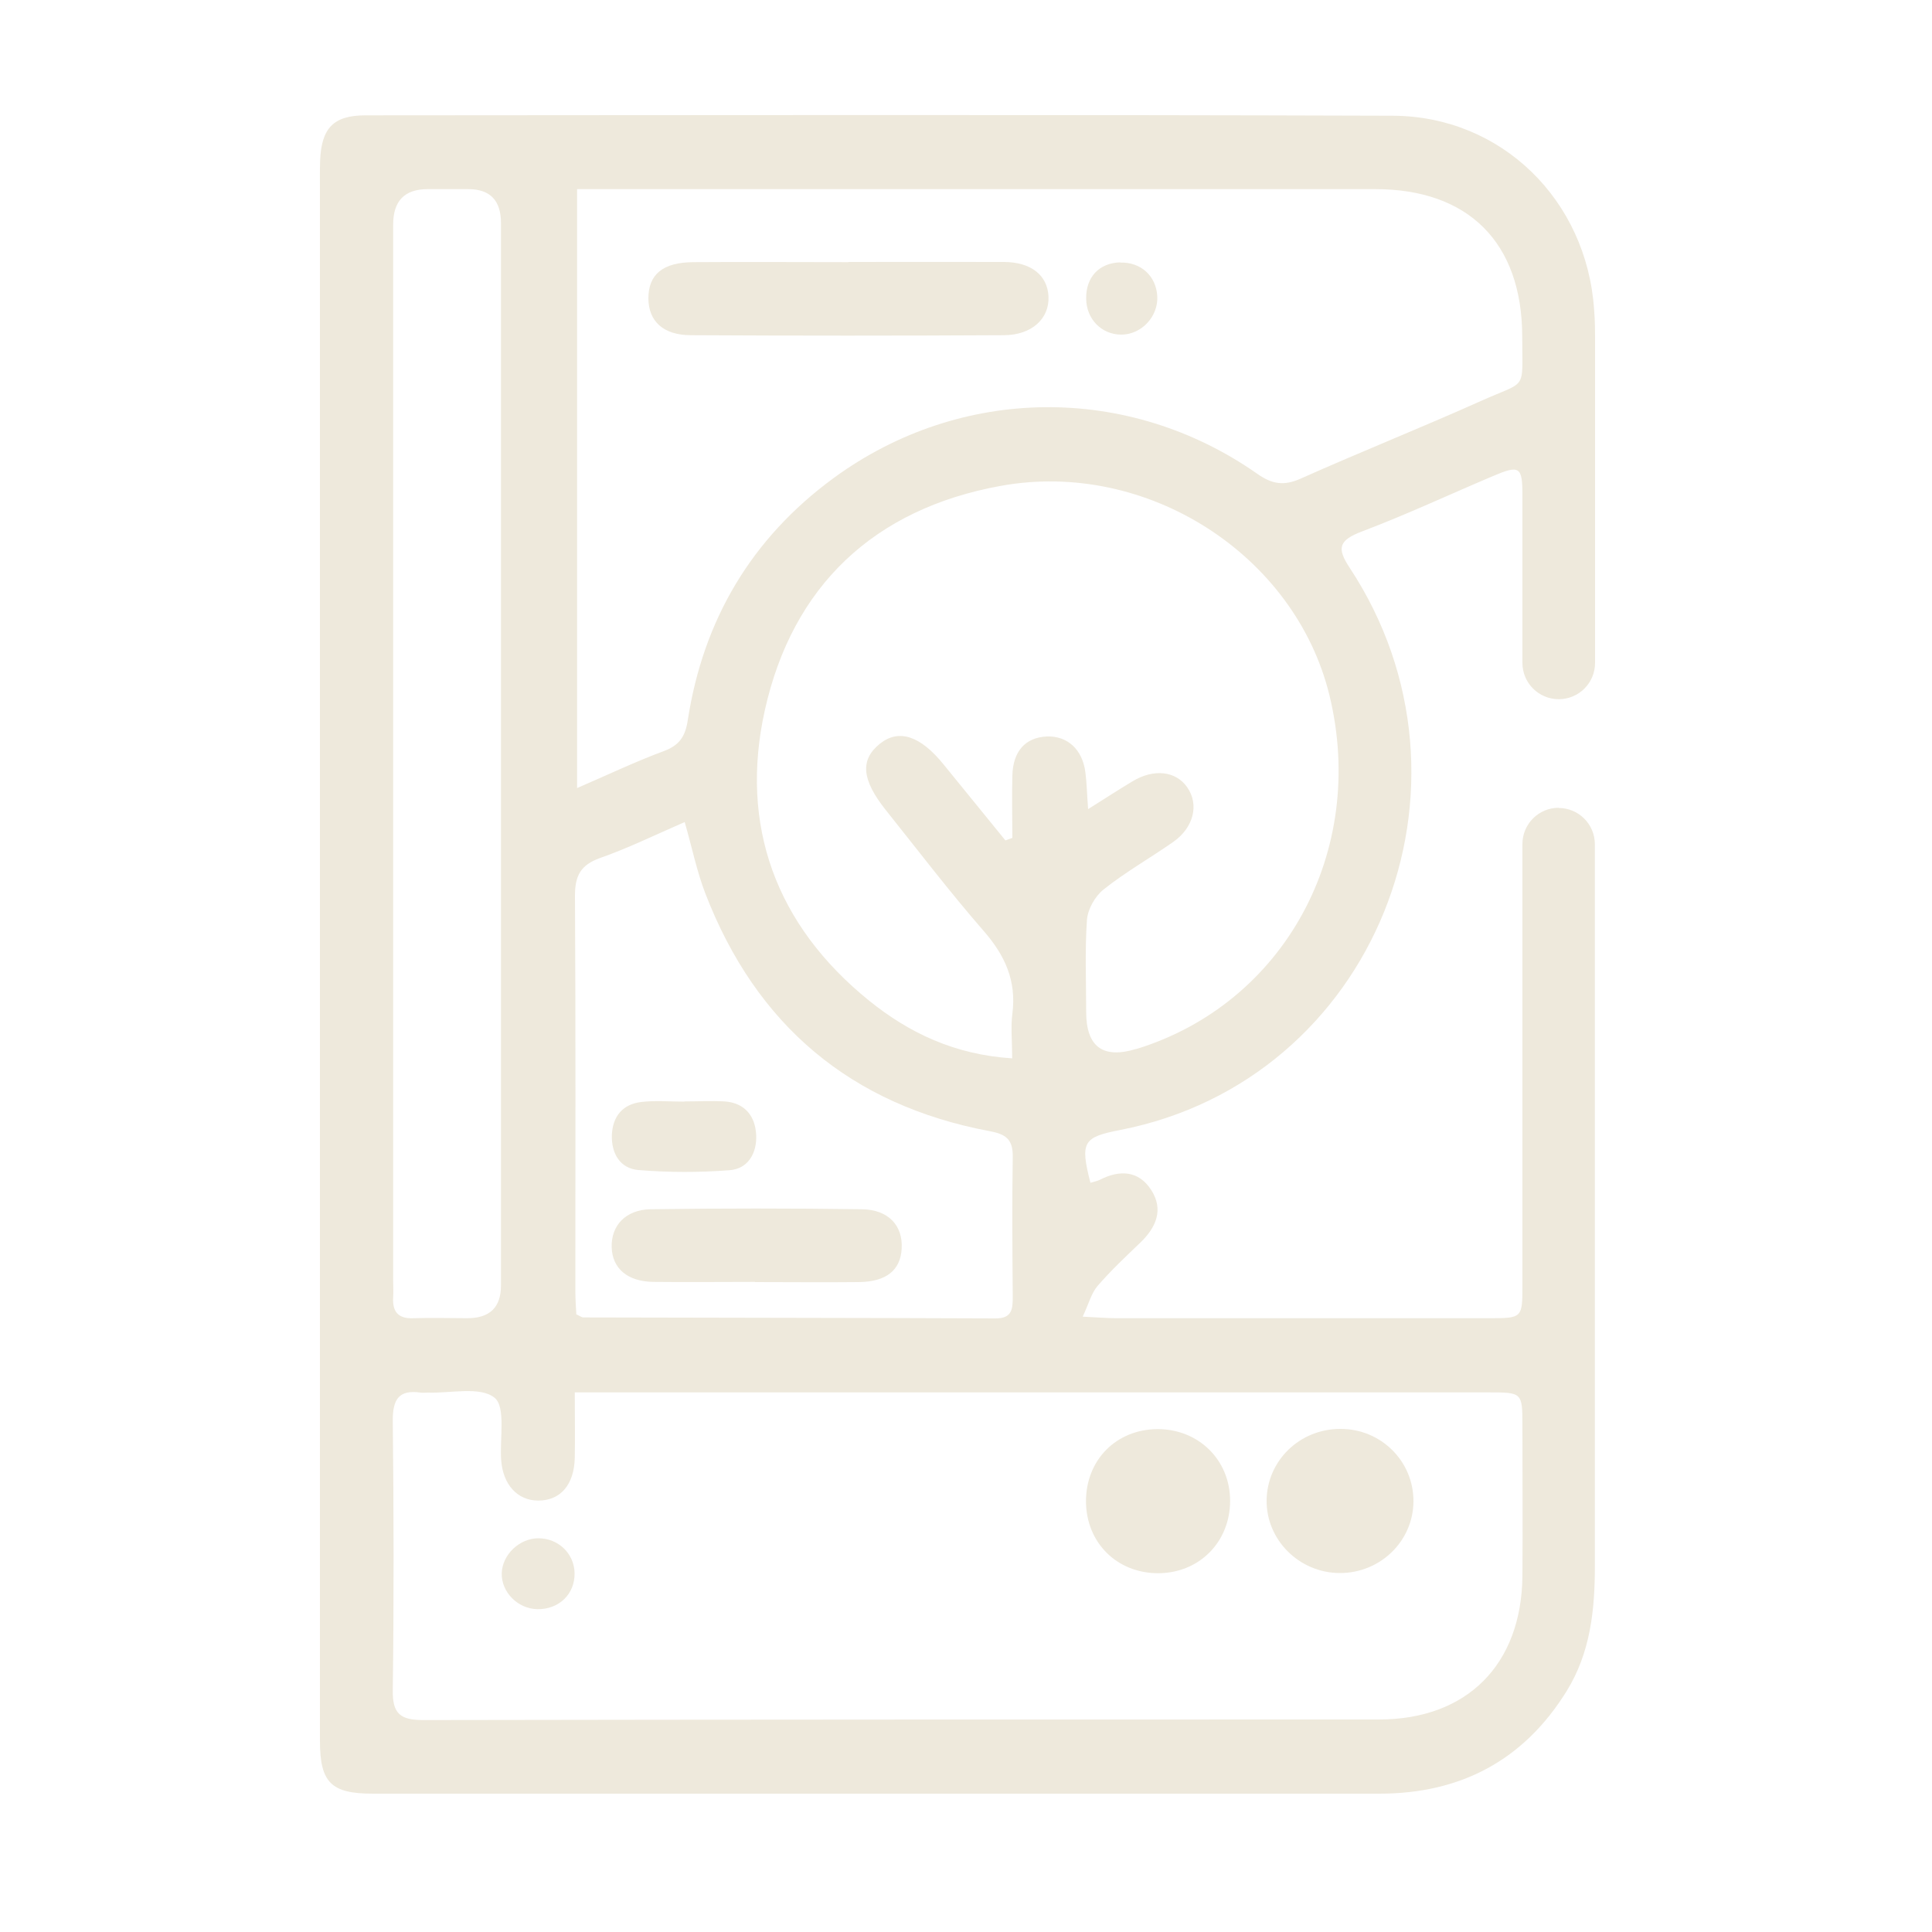 <?xml version="1.0" encoding="UTF-8"?>
<svg id="Layer_1" data-name="Layer 1" xmlns="http://www.w3.org/2000/svg" viewBox="0 0 100 100">
  <defs>
    <style>
      .cls-1 {
        fill: #eee9dc;
      }
    </style>
  </defs>
  <g id="fMUAmI.tif">
    <g>
      <path class="cls-1" d="m73.16,77.71c-.01,2.06-1.72,3.72-3.82,3.71-2.09-.01-3.8-1.71-3.78-3.76.02-2.06,1.72-3.71,3.83-3.7,2.1,0,3.78,1.68,3.77,3.75Z"/>
      <path class="cls-1" d="m56.21,77.71c0-2.15,1.57-3.73,3.71-3.74,2.12,0,3.75,1.6,3.75,3.71,0,2.13-1.59,3.74-3.72,3.75-2.14,0-3.73-1.58-3.74-3.72Z"/>
      <path class="cls-1" d="m27.86,79.62c1.04,0,1.86.79,1.88,1.8.02,1.09-.81,1.89-1.93,1.87-1.01-.02-1.86-.88-1.84-1.85.02-.96.91-1.82,1.9-1.82Z"/>
      <path class="cls-1" d="m43.92,13.56c2.68,0,5.36-.01,8.03,0,1.42,0,2.27.69,2.32,1.79.05,1.13-.85,1.99-2.3,2-5.4.03-10.8.03-16.2,0-1.45,0-2.2-.73-2.21-1.9,0-1.24.74-1.87,2.32-1.88,2.68-.02,5.36,0,8.03,0Z"/>
      <path class="cls-1" d="m57.98,13.59c1.07-.03,1.86.69,1.92,1.74.06,1.05-.82,1.99-1.86,1.99-1.02,0-1.81-.8-1.82-1.86-.02-1.11.67-1.85,1.76-1.88Z"/>
      <path class="cls-1" d="m39.08,66.35c-1.76,0-3.51.02-5.27,0-1.34-.02-2.12-.7-2.15-1.8-.03-1.11.72-1.94,2.02-1.96,3.64-.05,7.29-.05,10.93,0,1.38.02,2.13.85,2.06,2.04-.06,1.12-.8,1.71-2.2,1.73-1.8.02-3.6,0-5.4,0Z"/>
      <path class="cls-1" d="m35.41,57.01c.7,0,1.41-.04,2.11,0,1.05.08,1.58.78,1.62,1.75.04.91-.41,1.74-1.38,1.81-1.57.12-3.16.12-4.72-.01-.94-.08-1.4-.85-1.37-1.81.04-.96.55-1.59,1.51-1.71.73-.09,1.49-.02,2.24-.02,0,0,0-.01,0-.02Z"/>
    </g>
  </g>
  <path class="cls-1" d="m80.68,41.81c-1.04,0-1.88.84-1.88,1.88,0,6.94,0,15.88,0,22.81,0,1.73,0,1.73-1.75,1.73-6.42,0-12.84,0-19.26,0-.47,0-.95-.04-1.75-.08.32-.68.45-1.22.77-1.59.69-.8,1.46-1.52,2.22-2.25.81-.78,1.21-1.7.56-2.71-.65-1.02-1.64-1.06-2.67-.53-.15.07-.32.1-.48.15-.54-2.11-.38-2.36,1.53-2.73,13.21-2.57,19.29-17.87,11.89-29.1-.67-1.01-.58-1.42.63-1.88,2.3-.87,4.52-1.91,6.79-2.87,1.36-.58,1.52-.49,1.52.96,0,2.9,0,5.81,0,8.71,0,1.04.84,1.88,1.88,1.88h0c1.04,0,1.88-.84,1.88-1.88,0-5.53,0-11.05,0-16.58,0-.57,0-1.14-.05-1.71-.38-5.65-4.78-10.01-10.43-10.03-17.72-.06-35.44-.03-53.16-.02-1.66,0-2.28.66-2.35,2.33-.02.53-.01,1.06-.01,1.58,0,13.15,0,26.3,0,39.45,0,13.59,0,27.18,0,40.77,0,2.17.58,2.74,2.74,2.74,3.08,0,6.16,0,9.23,0,14.29,0,28.58,0,42.87,0,4.18,0,7.46-1.71,9.69-5.31,1.23-1.99,1.46-4.19,1.46-6.46,0-11.79,0-25.58,0-37.37,0-1.04-.84-1.88-1.88-1.88h0Zm-21.86,12.48q-2.6.8-2.6-1.92c0-1.58-.07-3.17.04-4.75.04-.56.42-1.23.86-1.58,1.13-.9,2.4-1.62,3.59-2.45,1.07-.74,1.37-1.94.74-2.84-.58-.84-1.72-.98-2.83-.31-.7.42-1.38.86-2.3,1.44-.06-.81-.07-1.36-.14-1.9-.15-1.19-.93-1.9-2-1.86-1.1.05-1.75.76-1.78,2.02-.03,1.08,0,2.15,0,3.23-.12.04-.24.09-.36.13-1.06-1.31-2.13-2.61-3.19-3.92-1.2-1.49-2.32-1.87-3.3-1.09-1.04.83-.96,1.86.3,3.44,1.67,2.09,3.3,4.23,5.06,6.25,1.11,1.27,1.71,2.59,1.49,4.29-.09.68-.01,1.39-.01,2.31-2.98-.19-5.34-1.32-7.41-2.99-4.82-3.9-6.72-9.07-5.39-15.04,1.43-6.41,5.64-10.41,12.2-11.6,7.57-1.38,15.24,3.56,17.02,10.83,1.97,8.08-2.34,15.97-10,18.32ZM29.87,9.79h1.49c13.28,0,26.55,0,39.83,0,4.82,0,7.59,2.77,7.6,7.62,0,2.89.29,2.25-2.15,3.35-3.08,1.38-6.22,2.63-9.31,4.01-.87.39-1.48.3-2.26-.25-6.67-4.67-15.35-4.59-21.93.23-4.24,3.11-6.74,7.33-7.54,12.52-.13.86-.44,1.31-1.25,1.61-1.46.54-2.88,1.22-4.48,1.91V9.79Zm1.16,34.63c1.44-.5,2.82-1.18,4.41-1.87.39,1.36.63,2.56,1.07,3.7,2.63,6.81,7.53,10.95,14.72,12.3.87.16,1.2.45,1.19,1.33-.04,2.42-.02,4.83,0,7.25,0,.63-.04,1.11-.88,1.11-7.12-.03-14.24-.03-21.35-.05-.08,0-.16-.07-.36-.16-.02-.37-.05-.8-.05-1.23,0-6.81.02-13.63-.02-20.44,0-1.03.29-1.59,1.3-1.95ZM20.35,11.62q0-1.83,1.78-1.83c.7,0,1.41,0,2.11,0q1.69,0,1.69,1.75c0,9.19,0,18.38,0,27.57,0,9.14,0,18.29,0,27.43q0,1.69-1.74,1.69c-.92,0-1.85-.03-2.77,0-.81.04-1.12-.33-1.07-1.1.02-.26,0-.53,0-.79,0-18.25,0-36.49,0-54.74Zm58.45,69.97c-.05,4.58-2.88,7.41-7.42,7.41-16.49,0-32.97,0-49.46.03-1.2,0-1.61-.32-1.59-1.55.06-4.66.05-9.32,0-13.98,0-1.07.32-1.58,1.43-1.42.13.02.26,0,.4,0,1.18.04,2.68-.33,3.43.26.6.47.27,2.11.35,3.23.09,1.27.84,2.1,1.92,2.1,1.15,0,1.86-.82,1.89-2.22.02-1.05,0-2.09,0-3.38h1.65c15.21,0,30.42,0,45.63,0,1.76,0,1.77,0,1.77,1.73,0,2.59.02,5.19,0,7.78Z"/>
</svg>